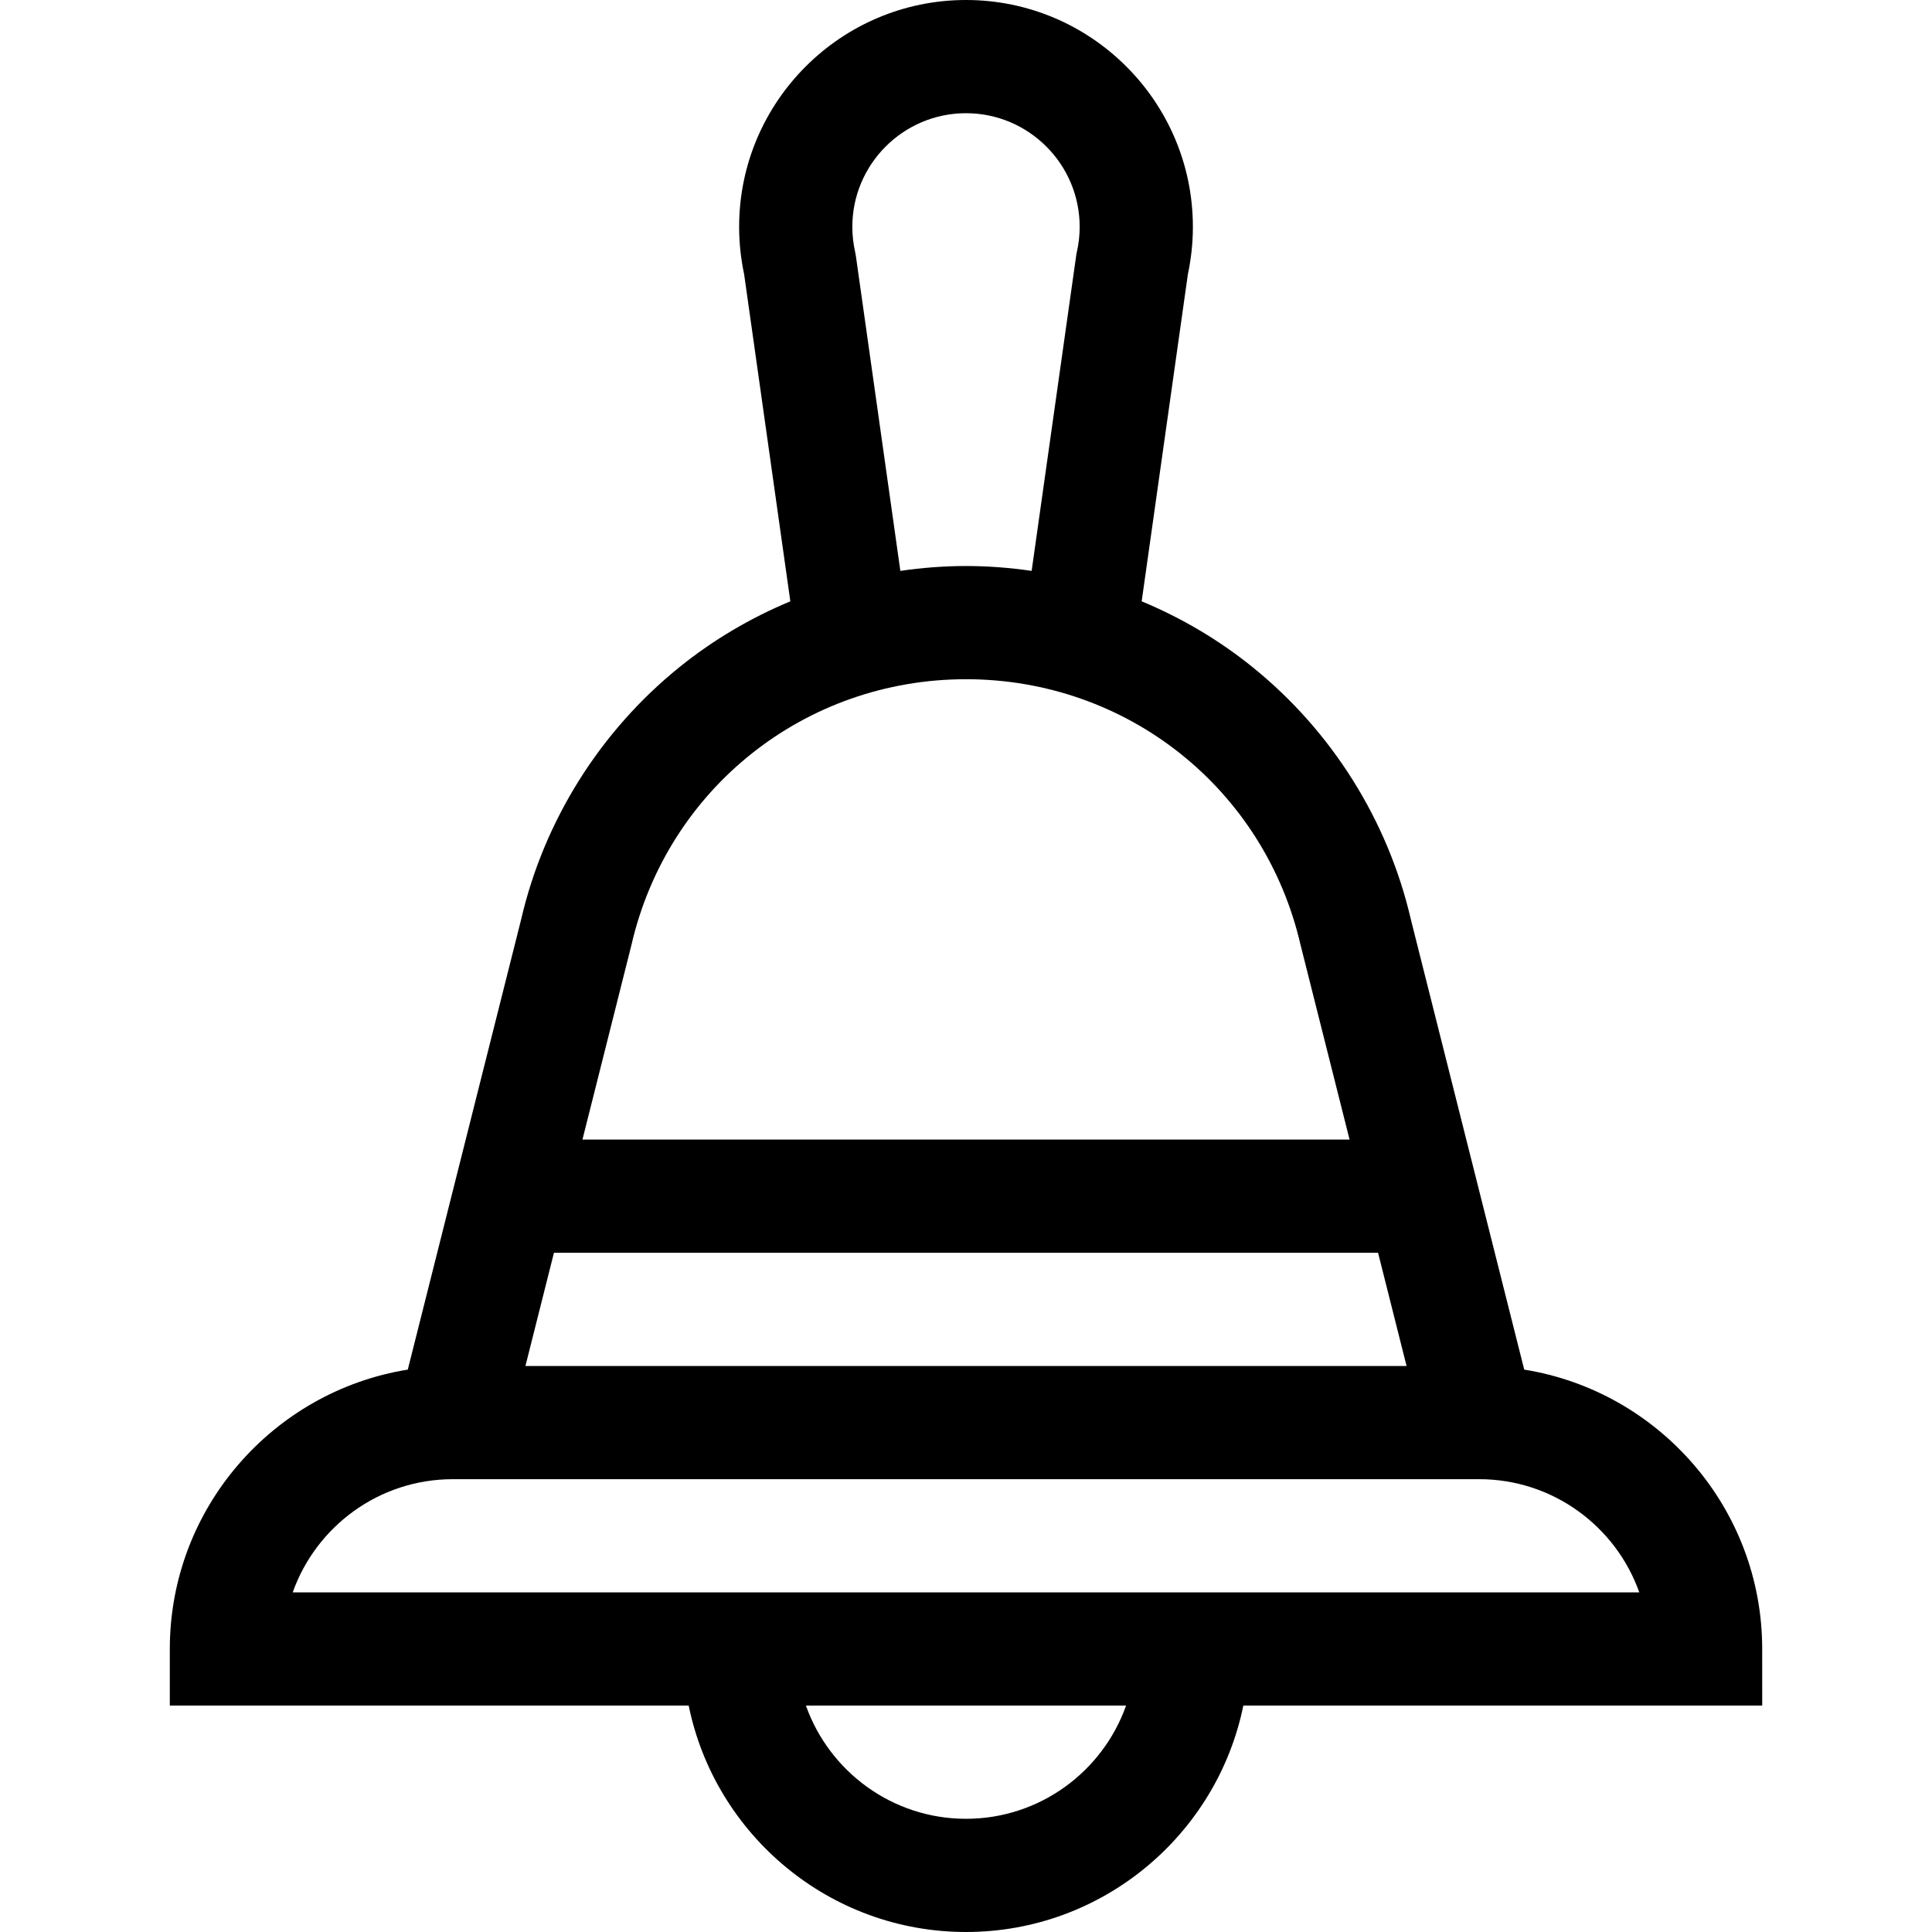 <svg height="512pt" viewBox="-45 0 512 512" width="512pt" xmlns="http://www.w3.org/2000/svg"><path d="m422 437c0-37.293-27.363-68.305-63.066-74.039l-30.035-119.273c-6.047-26.195-20.953-49.953-41.988-66.918-8.934-7.207-18.848-13.039-29.355-17.414l12.246-86.691c.879-4.141 1.324-8.355 1.324-12.539 0-33.152-26.973-60.125-60.125-60.125s-60.125 26.973-60.125 60.125c0 4.184.445 8.398 1.324 12.539l12.246 86.691c-10.508 4.375-20.418 10.207-29.352 17.414-21.035 16.961-35.945 40.723-41.992 66.914l-30.035 119.277c-35.703 5.734-63.066 36.746-63.066 74.039v15h137.508c6.969 34.191 37.273 60 73.492 60s66.523-25.809 73.492-60h137.508zm-94.246-75h-233.508l7.555-30h218.402zm-145.926-294.082-.215-1.176c-.488-2.191-.738-4.422-.738-6.617 0-16.609 13.516-30.125 30.125-30.125s30.125 13.516 30.125 30.125c0 2.199-.25 4.426-.738 6.617l-.129.586-11.863 83.965c-5.742-.84-11.551-1.293-17.395-1.293s-11.652.453-17.395 1.293zm-59.523 182.637c9.531-41.543 46.004-70.555 88.695-70.555s79.164 29.012 88.695 70.555l12.953 51.445h-203.293l12.875-51.141zm88.695 231.445c-19.555 0-36.227-12.539-42.422-30h84.844c-6.195 17.461-22.867 30-42.422 30zm-178.43-60c6.191-17.461 22.871-30 42.43-30h272c19.559 0 36.238 12.539 42.43 30zm0 0"/></svg>
